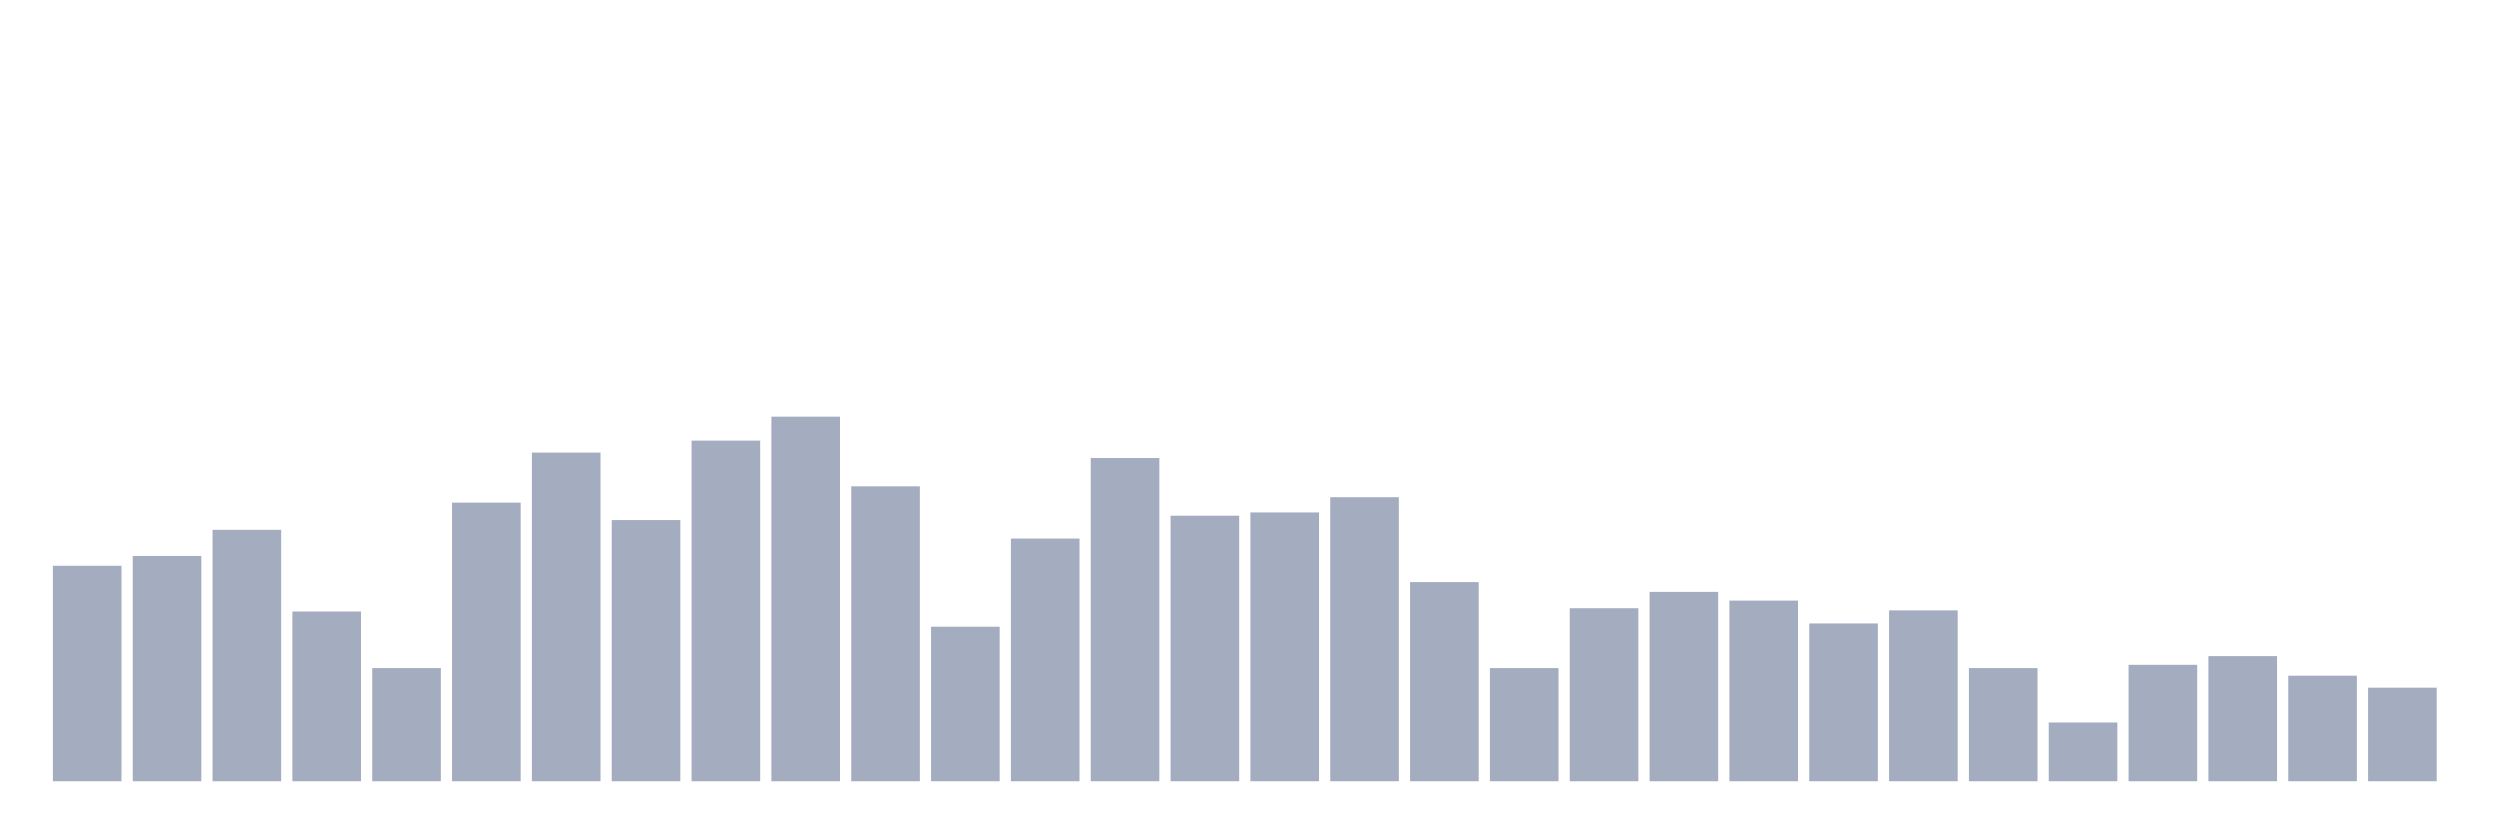 <svg xmlns="http://www.w3.org/2000/svg" viewBox="0 0 480 160"><g transform="translate(10,10)"><rect class="bar" x="0.153" width="13.175" y="98.627" height="41.373" fill="rgb(164,173,192)"></rect><rect class="bar" x="15.482" width="13.175" y="96.746" height="43.254" fill="rgb(164,173,192)"></rect><rect class="bar" x="30.81" width="13.175" y="91.731" height="48.269" fill="rgb(164,173,192)"></rect><rect class="bar" x="46.138" width="13.175" y="107.403" height="32.597" fill="rgb(164,173,192)"></rect><rect class="bar" x="61.466" width="13.175" y="118.269" height="21.731" fill="rgb(164,173,192)"></rect><rect class="bar" x="76.794" width="13.175" y="86.507" height="53.493" fill="rgb(164,173,192)"></rect><rect class="bar" x="92.123" width="13.175" y="76.896" height="63.104" fill="rgb(164,173,192)"></rect><rect class="bar" x="107.451" width="13.175" y="89.851" height="50.149" fill="rgb(164,173,192)"></rect><rect class="bar" x="122.779" width="13.175" y="74.597" height="65.403" fill="rgb(164,173,192)"></rect><rect class="bar" x="138.107" width="13.175" y="70" height="70" fill="rgb(164,173,192)"></rect><rect class="bar" x="153.436" width="13.175" y="83.373" height="56.627" fill="rgb(164,173,192)"></rect><rect class="bar" x="168.764" width="13.175" y="110.328" height="29.672" fill="rgb(164,173,192)"></rect><rect class="bar" x="184.092" width="13.175" y="93.403" height="46.597" fill="rgb(164,173,192)"></rect><rect class="bar" x="199.42" width="13.175" y="77.94" height="62.06" fill="rgb(164,173,192)"></rect><rect class="bar" x="214.748" width="13.175" y="89.015" height="50.985" fill="rgb(164,173,192)"></rect><rect class="bar" x="230.077" width="13.175" y="88.388" height="51.612" fill="rgb(164,173,192)"></rect><rect class="bar" x="245.405" width="13.175" y="85.463" height="54.537" fill="rgb(164,173,192)"></rect><rect class="bar" x="260.733" width="13.175" y="101.761" height="38.239" fill="rgb(164,173,192)"></rect><rect class="bar" x="276.061" width="13.175" y="118.269" height="21.731" fill="rgb(164,173,192)"></rect><rect class="bar" x="291.39" width="13.175" y="106.776" height="33.224" fill="rgb(164,173,192)"></rect><rect class="bar" x="306.718" width="13.175" y="103.642" height="36.358" fill="rgb(164,173,192)"></rect><rect class="bar" x="322.046" width="13.175" y="105.313" height="34.687" fill="rgb(164,173,192)"></rect><rect class="bar" x="337.374" width="13.175" y="109.701" height="30.299" fill="rgb(164,173,192)"></rect><rect class="bar" x="352.702" width="13.175" y="107.194" height="32.806" fill="rgb(164,173,192)"></rect><rect class="bar" x="368.031" width="13.175" y="118.269" height="21.731" fill="rgb(164,173,192)"></rect><rect class="bar" x="383.359" width="13.175" y="128.716" height="11.284" fill="rgb(164,173,192)"></rect><rect class="bar" x="398.687" width="13.175" y="117.642" height="22.358" fill="rgb(164,173,192)"></rect><rect class="bar" x="414.015" width="13.175" y="115.97" height="24.03" fill="rgb(164,173,192)"></rect><rect class="bar" x="429.344" width="13.175" y="119.731" height="20.269" fill="rgb(164,173,192)"></rect><rect class="bar" x="444.672" width="13.175" y="122.03" height="17.97" fill="rgb(164,173,192)"></rect></g></svg>